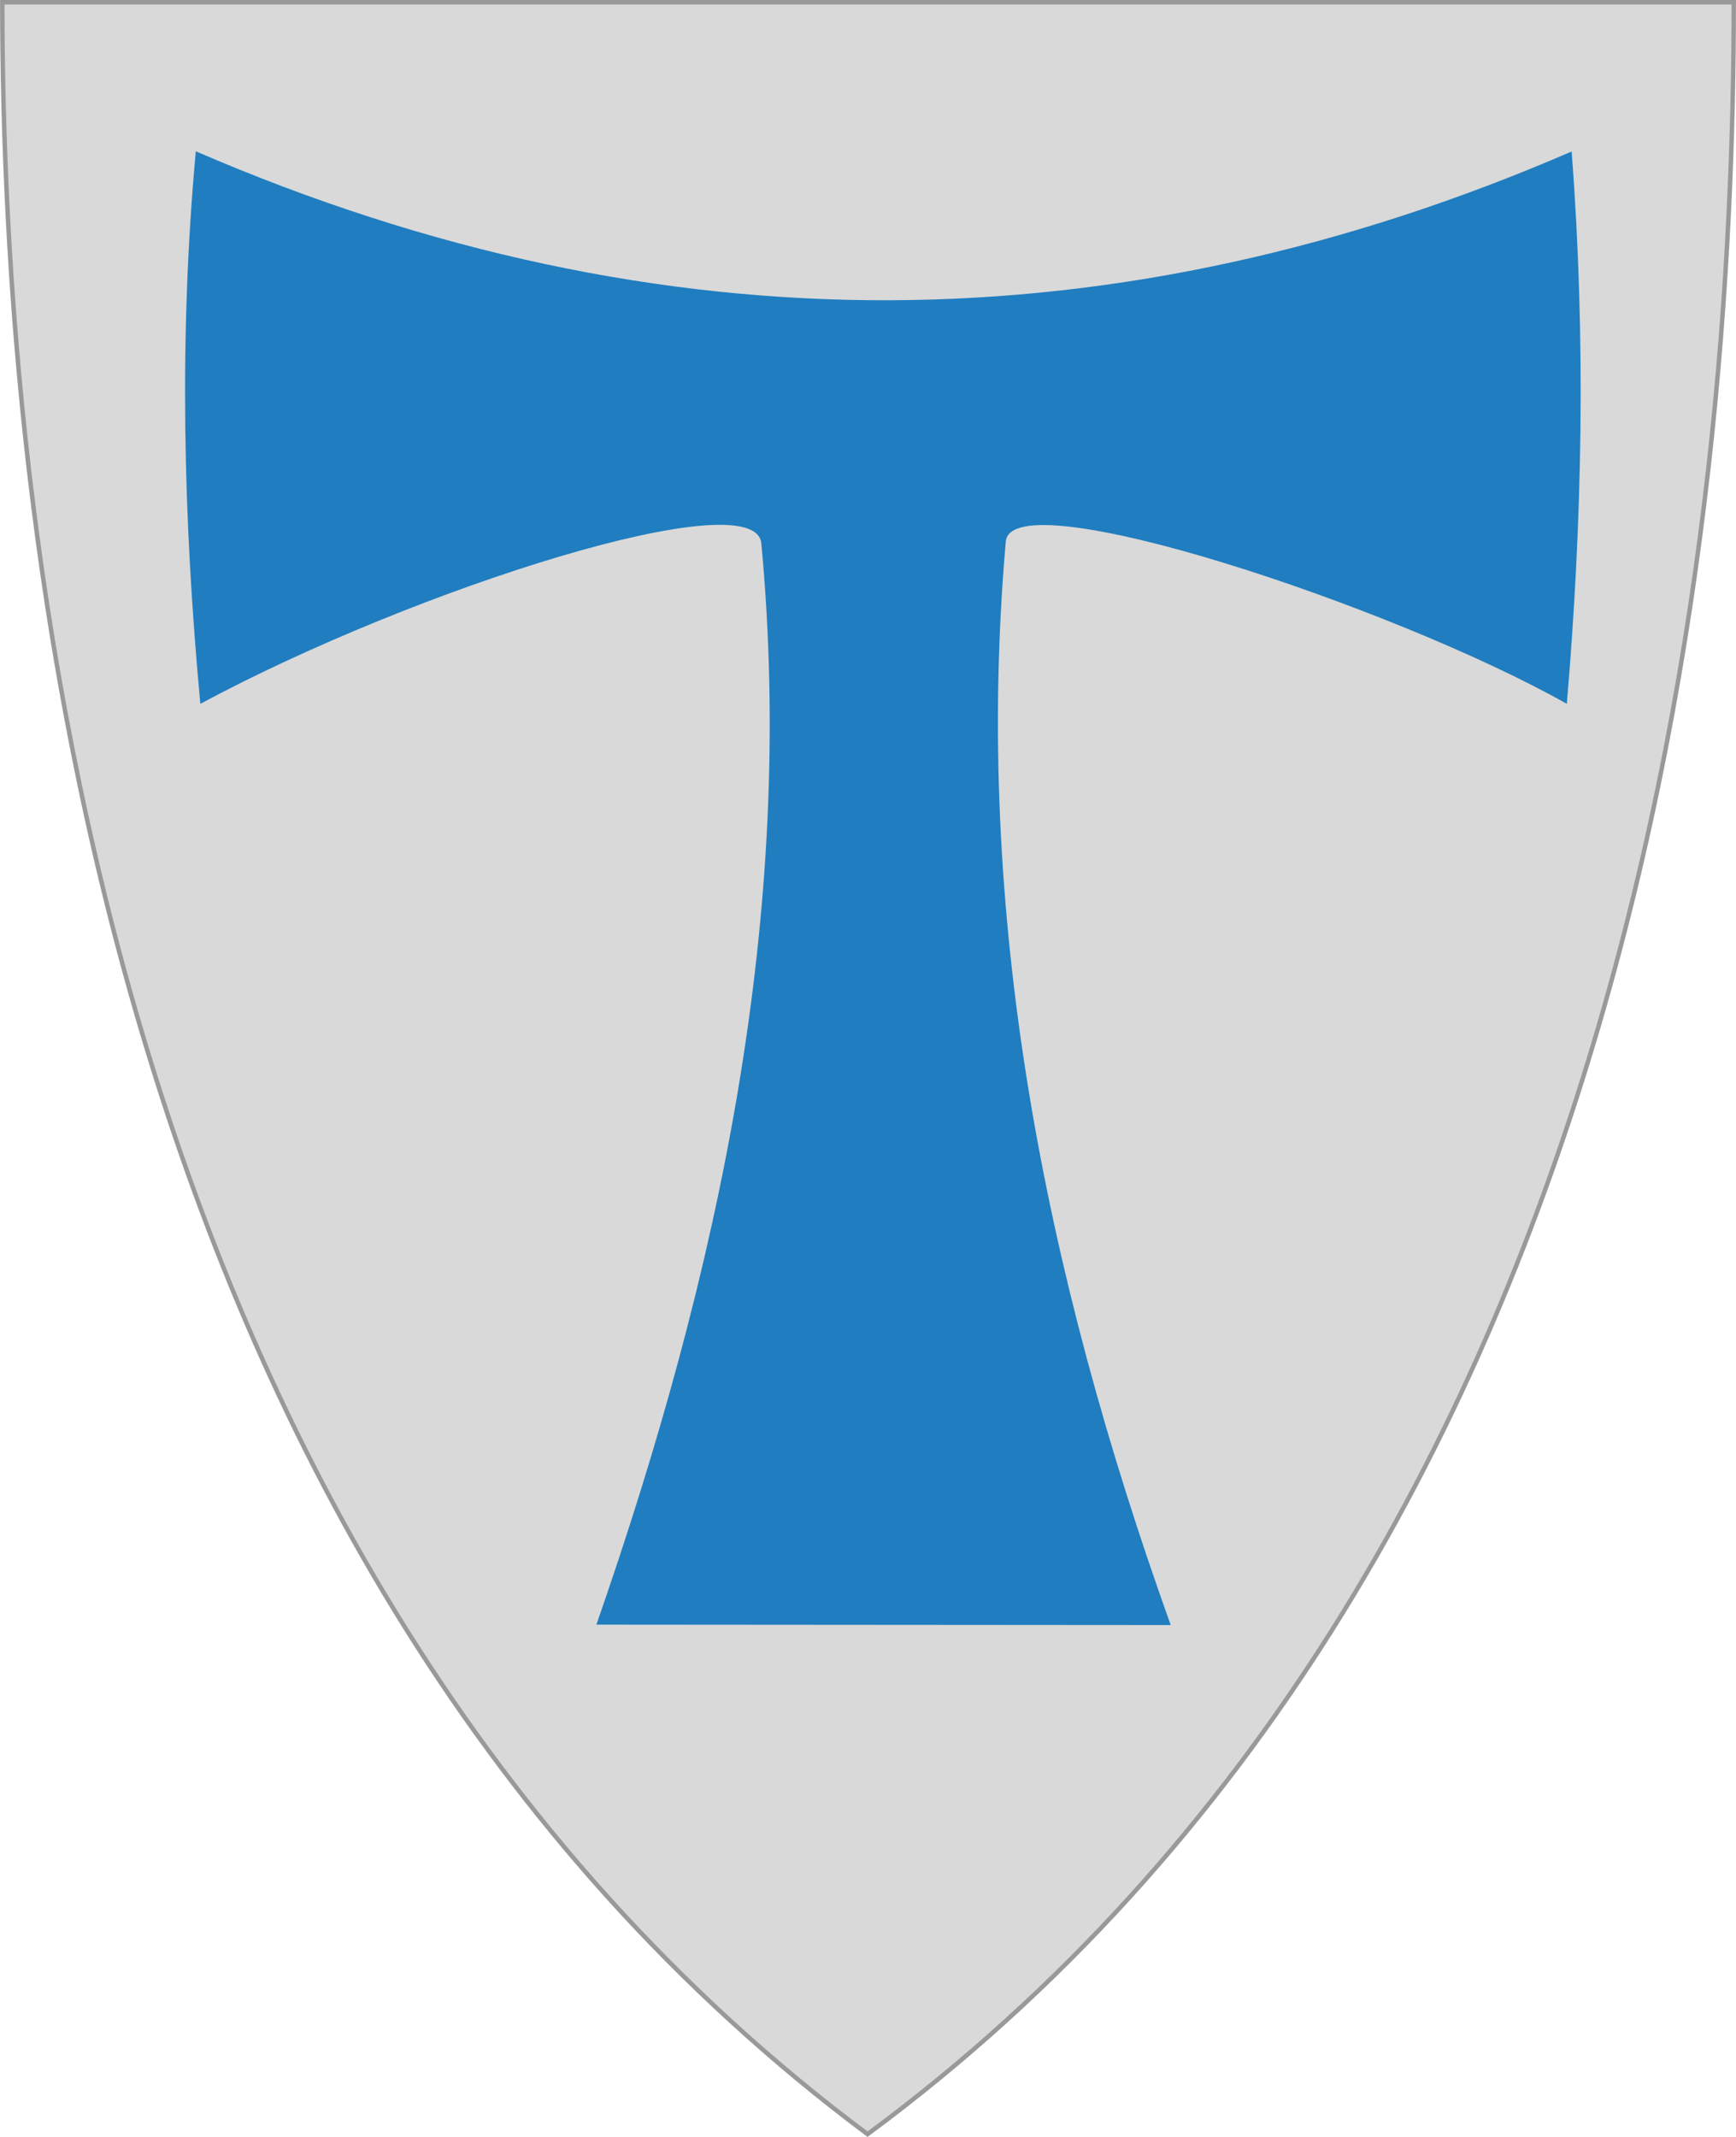 <?xml version="1.0" encoding="UTF-8" standalone="no"?>
<!-- Created with Inkscape (http://www.inkscape.org/) -->

<svg
   xmlns:svg="http://www.w3.org/2000/svg"
   xmlns="http://www.w3.org/2000/svg"
   version="1.1"
   width="390"
   height="480"
   id="svg4228">
  <defs
     id="defs4232" />
  <path
     d="m 0.512,0.505 c 129.663,0 259.325,0 388.988,0 C 389.49,115.233 370.335,349.831 194.895,479.377 21.249,349.773 0.593,115.257 0.512,0.505 z"
     id="path4240-0-1"
     style="fill:#d9d9d9;fill-opacity:1;stroke:#999999;stroke-width:1;stroke-opacity:1" />
  <path
     d="M 353.074,34.028 C 251.929,77.813 148.968,79.36 43.988,33.983 40.195,75.354 41.144,116.724 45.011,158.094 93.391,132.068 169.71,107.936 171.038,122.064 c 7.803,82.995 -9.437,163.604 -37.055,242.862 l 129.025,0.095 c -28.492,-79.428 -44.335,-160.076 -37.055,-243.38 1.22,-13.965 87.084,14.49 126.042,36.453 3.441,-40.475 4.34,-81.676 1.079,-124.066 z"
     id="path2827"
     style="fill:#207dbf;fill-opacity:1;stroke:none" />
</svg>
